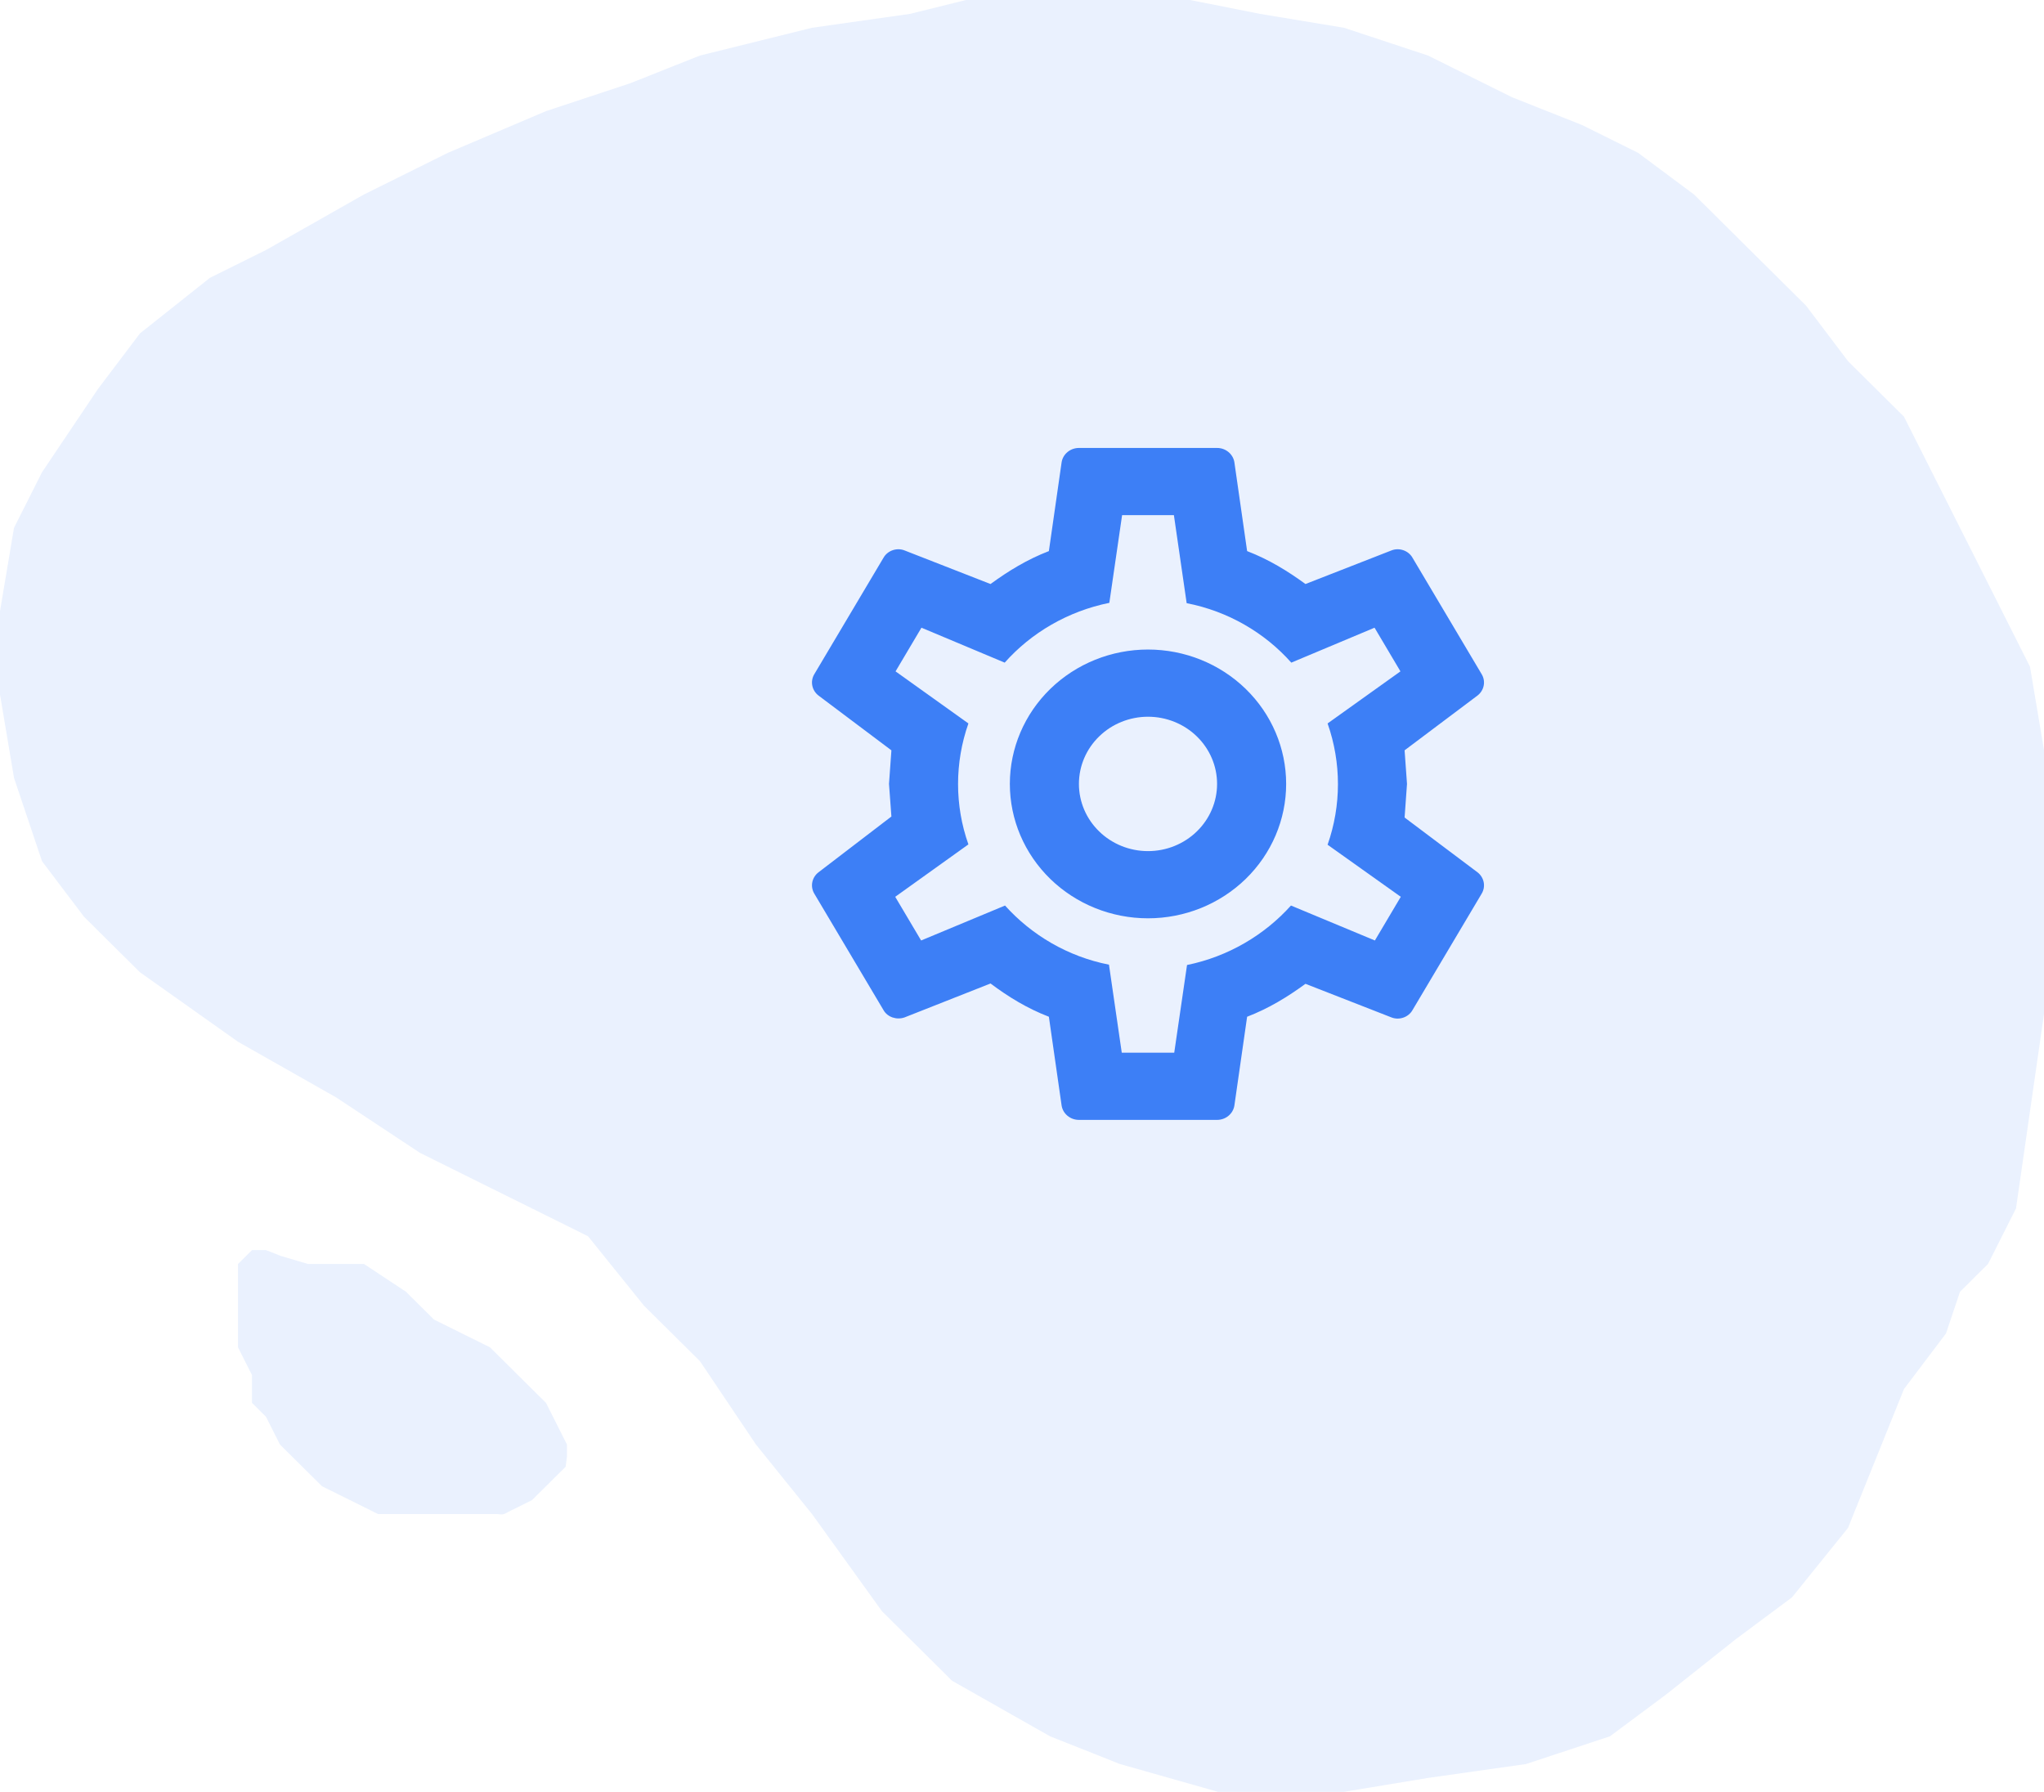 <svg width="73" height="64" viewBox="0 0 73 64" fill="none" xmlns="http://www.w3.org/2000/svg">
<path d="M0 21.829V24.806L0.5 27.783L1.5 30.76L3 32.744L5 34.729L8.5 37.209L12 39.194L15 41.178L18 42.667L21 44.155L23 46.636L25 48.62L27 51.597L29 54.078L31.5 57.55L34 60.031L37.5 62.016L40 63.008L43.5 64H48L51 63.504L54.5 63.008L57.5 62.016L59.5 60.527L62 58.543L64 57.054L66 54.574L67 52.093L68 49.612L69.5 47.628L70 46.139L71 45.147L72 43.163L72.5 39.69L73 36.217V32.744V29.767V26.791L72.5 23.814L71 20.837L69.5 17.86L68 14.884L66 12.899L64.5 10.915L62.5 8.93L60.5 6.946L58.5 5.457L56.5 4.465L54 3.473L51 1.984L48 0.992L45 0.496L42.5 0H41H37H34.5L32.5 0.496L29 0.992L25 1.984L22.5 2.977L19.5 3.969L16 5.457L13 6.946L9.5 8.93L7.5 9.922L5 11.907L3.5 13.892L1.5 16.868L0.5 18.853L0 21.829Z" fill="#2B72F5" fill-opacity="0.1"/>
<path d="M8.5 46.139V45.147L9 44.651H9.5L10.031 44.86L11 45.147H12H13L14.5 46.139L15.5 47.132L16.5 47.628L17.5 48.124L18.5 49.116L19.5 50.108L20 51.101L20.25 51.597V52.021L20.201 52.39L19.901 52.687L19.5 53.085L19 53.581L18.5 53.83L18.25 53.953L18.125 54.016C18.125 54.016 18.052 54.062 18 54.078C17.907 54.106 17.75 54.078 17.75 54.078H17.5H17H16.5H15H13.5L12.5 53.581L11.5 53.085L11 52.589L10 51.597L9.5 50.605L9 50.108V49.116L8.5 48.124V47.132V46.139Z" fill="#2B72F5" fill-opacity="0.1"/>
<path d="M41 23.2C42.309 23.2 43.563 23.706 44.489 24.606C45.414 25.506 45.934 26.727 45.934 28C45.934 29.273 45.414 30.494 44.489 31.394C43.563 32.294 42.309 32.8 41 32.8C39.691 32.8 38.437 32.294 37.511 31.394C36.586 30.494 36.066 29.273 36.066 28C36.066 26.727 36.586 25.506 37.511 24.606C38.437 23.706 39.691 23.2 41 23.2ZM41 25.6C40.346 25.6 39.718 25.853 39.256 26.303C38.793 26.753 38.533 27.363 38.533 28C38.533 28.637 38.793 29.247 39.256 29.697C39.718 30.147 40.346 30.4 41 30.4C41.654 30.4 42.282 30.147 42.744 29.697C43.207 29.247 43.467 28.637 43.467 28C43.467 27.363 43.207 26.753 42.744 26.303C42.282 25.853 41.654 25.6 41 25.6ZM38.533 40C38.225 40 37.966 39.784 37.916 39.496L37.46 36.316C36.683 36.016 36.017 35.608 35.376 35.128L32.305 36.34C32.033 36.436 31.7 36.34 31.552 36.076L29.085 31.924C28.925 31.66 28.999 31.336 29.233 31.156L31.836 29.164L31.75 28L31.836 26.8L29.233 24.844C28.999 24.664 28.925 24.34 29.085 24.076L31.552 19.924C31.7 19.66 32.033 19.552 32.305 19.66L35.376 20.86C36.017 20.392 36.683 19.984 37.46 19.684L37.916 16.504C37.966 16.216 38.225 16 38.533 16H43.467C43.775 16 44.034 16.216 44.084 16.504L44.54 19.684C45.317 19.984 45.983 20.392 46.624 20.86L49.695 19.66C49.967 19.552 50.3 19.66 50.448 19.924L52.914 24.076C53.075 24.34 53.001 24.664 52.767 24.844L50.164 26.8L50.25 28L50.164 29.2L52.767 31.156C53.001 31.336 53.075 31.66 52.914 31.924L50.448 36.076C50.3 36.34 49.967 36.448 49.695 36.34L46.624 35.14C45.983 35.608 45.317 36.016 44.54 36.316L44.084 39.496C44.034 39.784 43.775 40 43.467 40H38.533ZM40.075 18.4L39.619 21.532C38.139 21.832 36.831 22.6 35.882 23.668L32.909 22.42L31.984 23.98L34.586 25.84C34.093 27.244 34.093 28.768 34.586 30.16L31.972 32.032L32.897 33.592L35.894 32.344C36.843 33.4 38.139 34.168 39.606 34.456L40.063 37.6H41.937L42.394 34.468C43.861 34.168 45.157 33.4 46.106 32.344L49.103 33.592L50.028 32.032L47.414 30.172C47.907 28.768 47.907 27.244 47.414 25.84L50.016 23.98L49.091 22.42L46.118 23.668C45.169 22.6 43.861 21.832 42.381 21.544L41.925 18.4H40.075Z" fill="#2B72F5" fill-opacity="0.9"/>
</svg>
